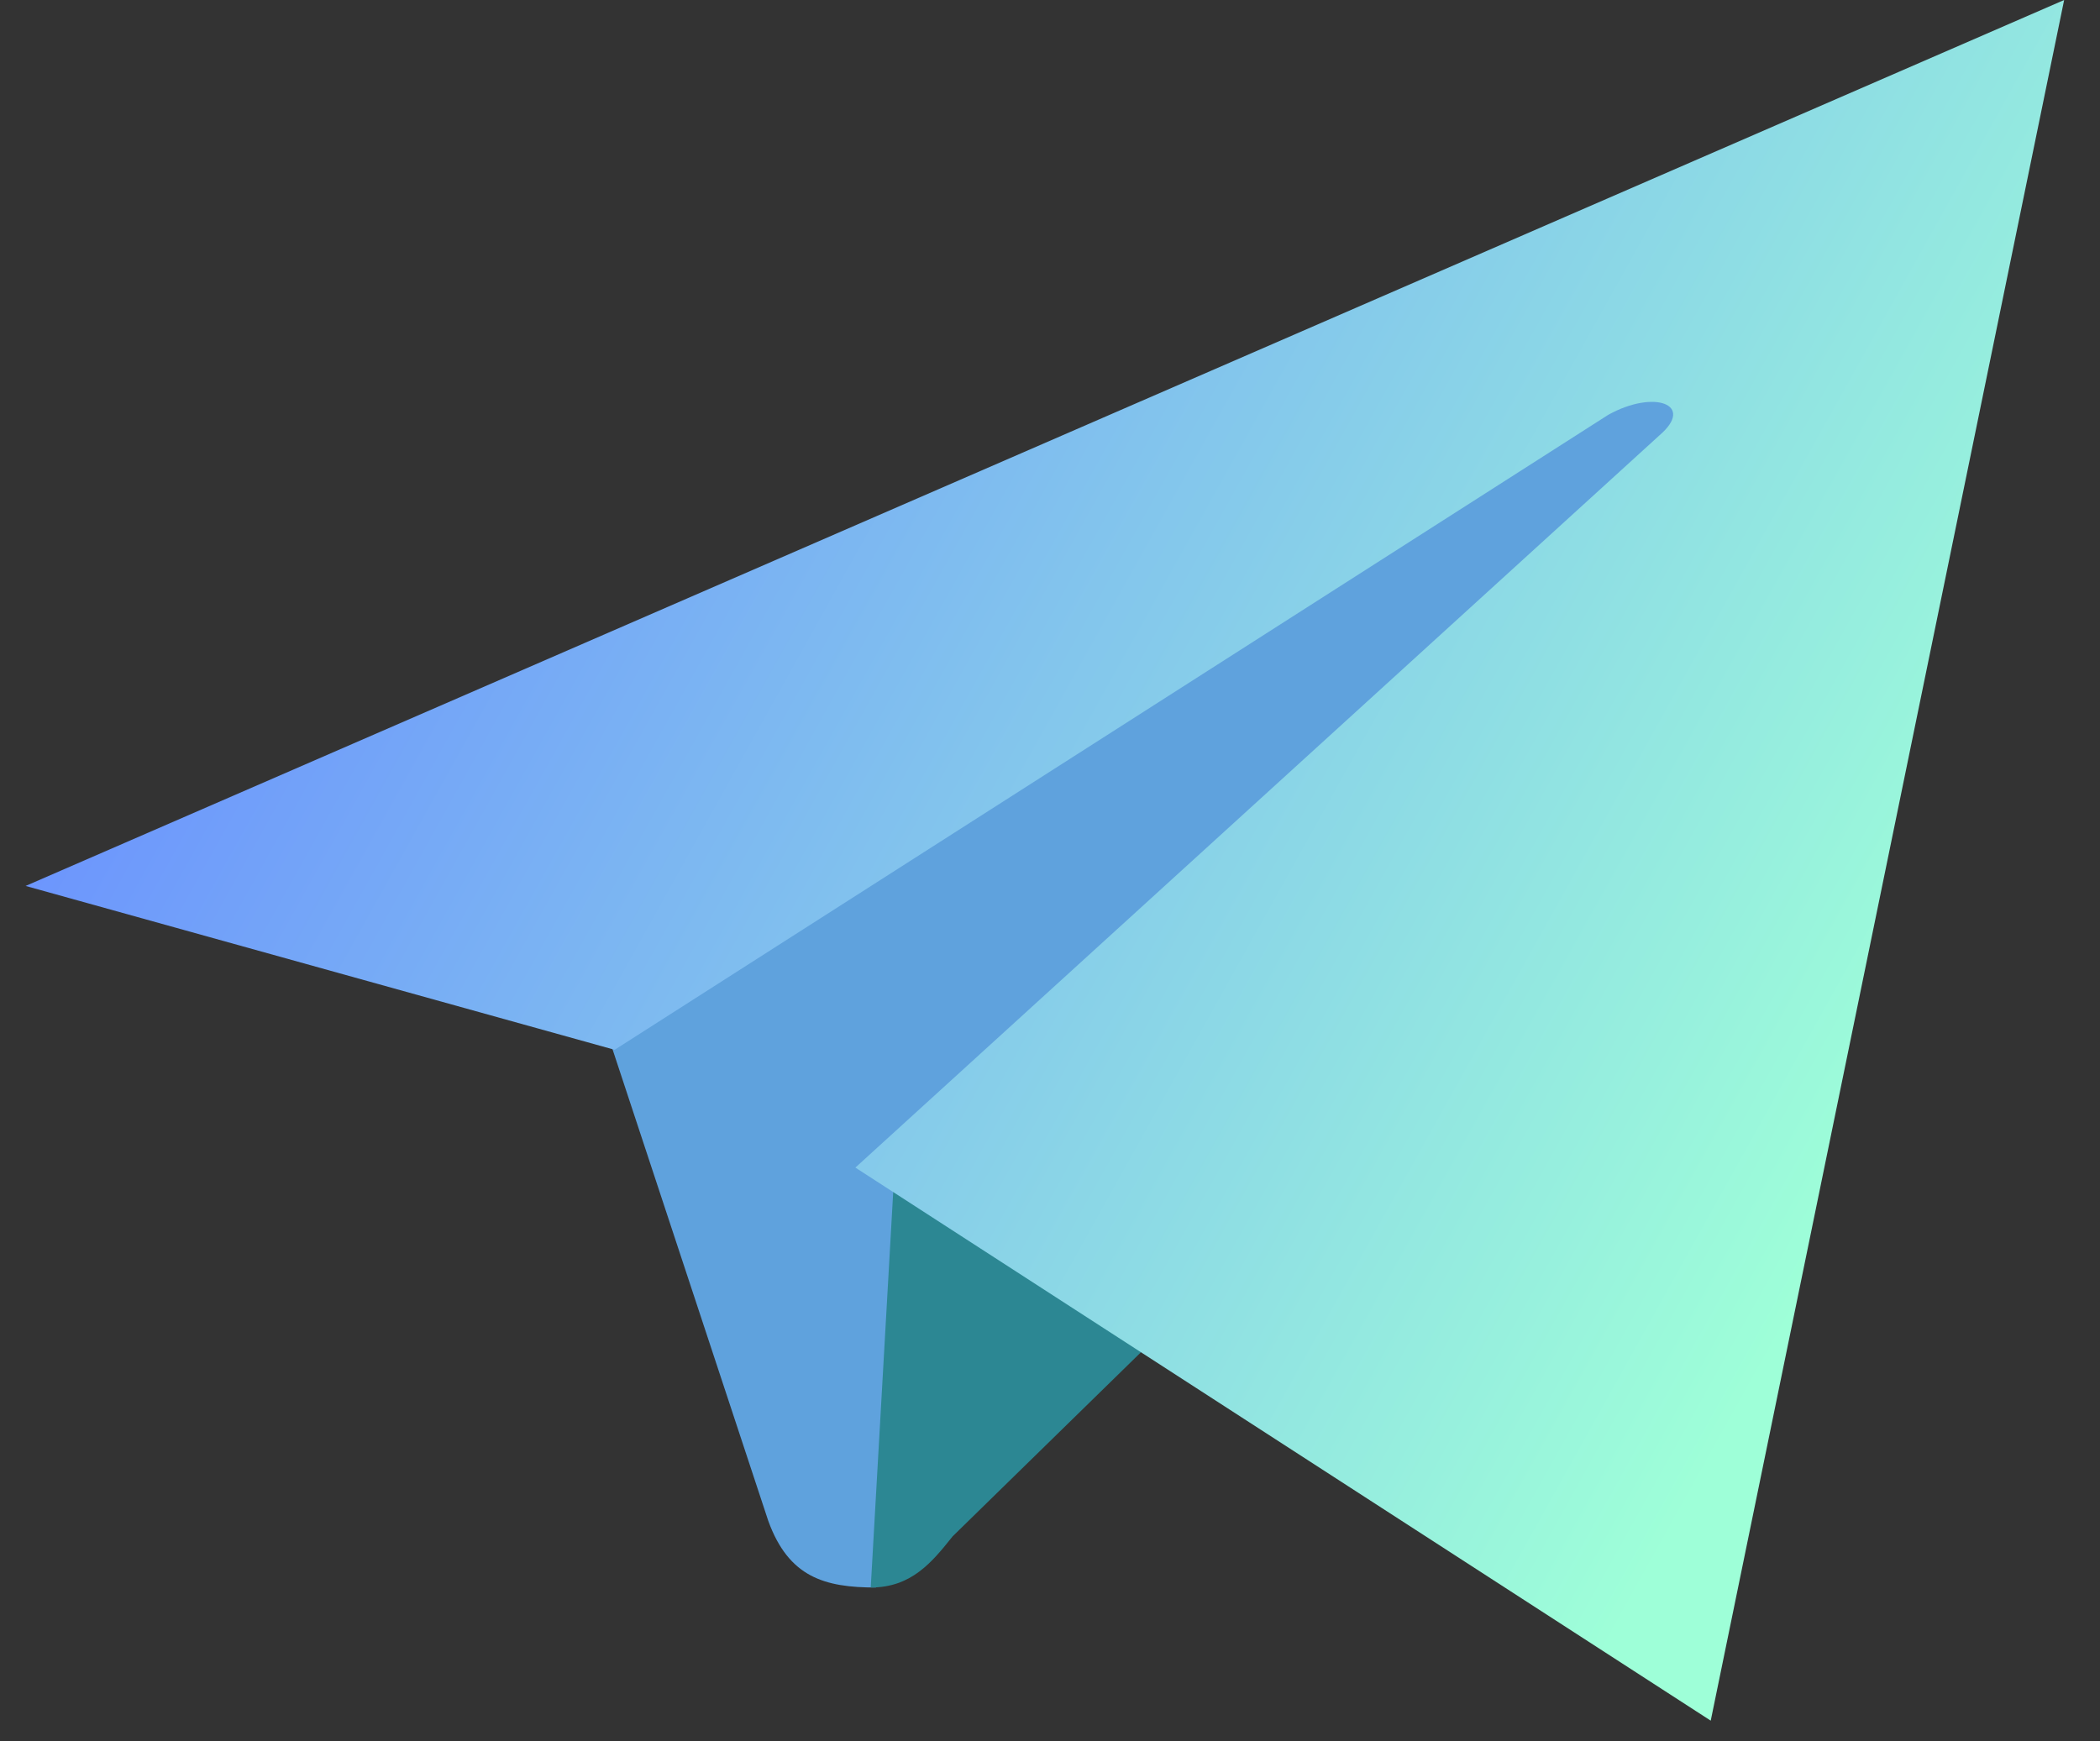 <svg width="41" height="34" xmlns="http://www.w3.org/2000/svg"><rect width="100%" height="100%" fill="#333333" stroke="none"/><defs><linearGradient x1="0%" y1="40.2%" x2="85.1%" y2="80.2%" id="a"><stop stop-color="#6A90FF" offset="0%"/><stop stop-color="#9EFFD8" offset="100%"/></linearGradient></defs><g fill-rule="nonzero" fill="none"><path d="M17.1 31c-1 0-1.7-.2-2.1-1.3l-3.5-10.6 25.1-15-19.5 26.8z" fill="#5FA2DD"/><path d="M17 31c.8 0 1.2-.5 1.6-1l4.5-4.4-5.6-3.4" fill="#2C8793"/><path d="M16.7 23.8l16.7 10.8L40.3 1 .5 18.3 12 21.5 31.4 9.1c.9-.5 1.7-.2 1 .4" fill="url(#a)" transform="translate(0 -1)"/></g></svg>